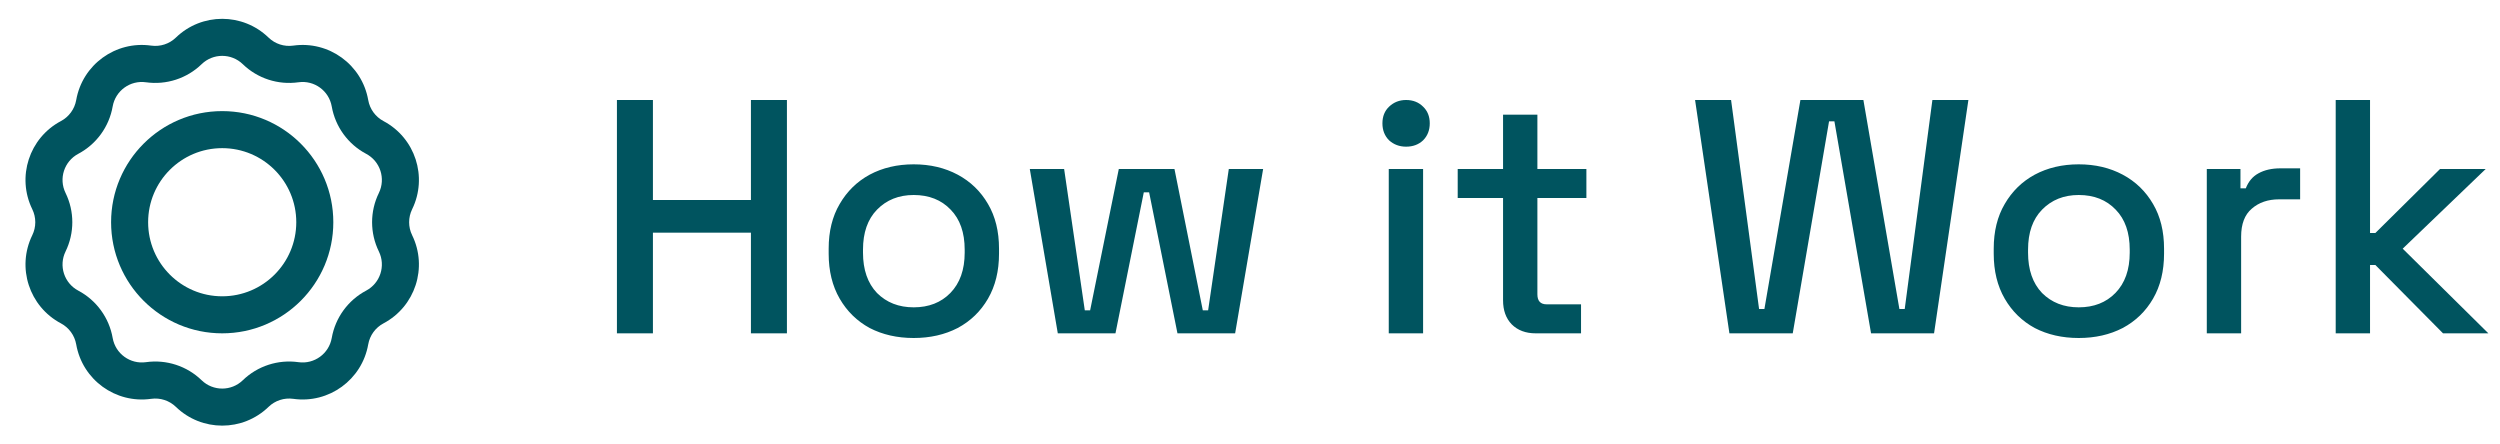 <svg width="135" height="24" viewBox="0 0 135 24" fill="none" xmlns="http://www.w3.org/2000/svg">
<path fill-rule="evenodd" clip-rule="evenodd" d="M11.999 6C8.686 6 5.999 8.686 5.999 12C5.999 15.314 8.686 18 11.999 18C15.313 18 17.999 15.314 17.999 12C17.999 8.686 15.313 6 11.999 6ZM7.999 12C7.999 9.791 9.79 8 11.999 8C14.209 8 15.999 9.791 15.999 12C15.999 14.209 14.209 16 11.999 16C9.79 16 7.999 14.209 7.999 12Z" fill="#00545F"/>
<path fill-rule="evenodd" clip-rule="evenodd" d="M14.501 2.029C13.106 0.679 10.893 0.679 9.498 2.029C9.143 2.372 8.651 2.532 8.163 2.463C6.241 2.191 4.45 3.492 4.115 5.404C4.029 5.889 3.725 6.308 3.289 6.539C1.575 7.449 0.891 9.555 1.743 11.298C1.96 11.741 1.96 12.259 1.743 12.702C0.891 14.446 1.575 16.551 3.289 17.461C3.725 17.692 4.029 18.111 4.115 18.596C4.45 20.508 6.241 21.809 8.163 21.537C8.651 21.468 9.143 21.628 9.498 21.971C10.893 23.321 13.106 23.321 14.501 21.971C14.855 21.628 15.348 21.468 15.836 21.537C17.758 21.809 19.549 20.508 19.884 18.596C19.969 18.111 20.274 17.692 20.709 17.461C22.424 16.551 23.108 14.446 22.256 12.702C22.039 12.259 22.039 11.741 22.256 11.298C23.108 9.555 22.424 7.449 20.709 6.539C20.274 6.308 19.969 5.889 19.884 5.404C19.549 3.492 17.758 2.191 15.836 2.463C15.348 2.532 14.855 2.372 14.501 2.029ZM10.888 3.466C11.508 2.867 12.491 2.867 13.111 3.466C13.908 4.238 15.017 4.598 16.116 4.443C16.97 4.322 17.765 4.9 17.914 5.749C18.106 6.842 18.792 7.786 19.772 8.306C20.534 8.71 20.837 9.645 20.459 10.42C19.971 11.417 19.971 12.583 20.459 13.58C20.837 14.355 20.534 15.29 19.772 15.694C18.792 16.214 18.106 17.158 17.914 18.251C17.765 19.1 16.97 19.678 16.116 19.557C15.017 19.402 13.908 19.762 13.111 20.534C12.491 21.133 11.508 21.133 10.888 20.534C10.091 19.762 8.981 19.402 7.882 19.557C7.029 19.678 6.233 19.1 6.084 18.251C5.893 17.158 5.207 16.214 4.227 15.694C3.465 15.29 3.161 14.355 3.54 13.58C4.027 12.583 4.027 11.417 3.54 10.42C3.161 9.645 3.465 8.71 4.227 8.306C5.207 7.786 5.893 6.842 6.084 5.749C6.233 4.9 7.029 4.322 7.882 4.443C8.981 4.598 10.091 4.238 10.888 3.466Z" fill="#00545F"/>
<path d="M33.314 18V5.4H35.258V10.8H40.55V5.4H42.494V18H40.55V12.564H35.258V18H33.314ZM49.339 18.252C48.45 18.252 47.658 18.072 46.962 17.712C46.279 17.34 45.739 16.812 45.343 16.128C44.947 15.444 44.748 14.634 44.748 13.698V13.428C44.748 12.492 44.947 11.688 45.343 11.016C45.739 10.332 46.279 9.804 46.962 9.432C47.658 9.06 48.45 8.874 49.339 8.874C50.227 8.874 51.019 9.06 51.715 9.432C52.41 9.804 52.956 10.332 53.352 11.016C53.748 11.688 53.947 12.492 53.947 13.428V13.698C53.947 14.634 53.748 15.444 53.352 16.128C52.956 16.812 52.41 17.34 51.715 17.712C51.019 18.072 50.227 18.252 49.339 18.252ZM49.339 16.596C50.154 16.596 50.815 16.338 51.319 15.822C51.834 15.294 52.093 14.568 52.093 13.644V13.482C52.093 12.558 51.84 11.838 51.337 11.322C50.833 10.794 50.166 10.53 49.339 10.53C48.535 10.53 47.874 10.794 47.358 11.322C46.855 11.838 46.602 12.558 46.602 13.482V13.644C46.602 14.568 46.855 15.294 47.358 15.822C47.874 16.338 48.535 16.596 49.339 16.596ZM57.121 18L55.609 9.126H57.463L58.579 16.758H58.867L60.415 9.126H63.421L64.951 16.758H65.239L66.355 9.126H68.209L66.697 18H63.583L62.053 10.386H61.765L60.235 18H57.121ZM74.993 18V9.126H76.847V18H74.993ZM75.929 7.92C75.569 7.92 75.263 7.806 75.011 7.578C74.771 7.338 74.651 7.032 74.651 6.66C74.651 6.288 74.771 5.988 75.011 5.76C75.263 5.52 75.569 5.4 75.929 5.4C76.301 5.4 76.607 5.52 76.847 5.76C77.087 5.988 77.207 6.288 77.207 6.66C77.207 7.032 77.087 7.338 76.847 7.578C76.607 7.806 76.301 7.92 75.929 7.92ZM82.928 18C82.388 18 81.957 17.838 81.632 17.514C81.32 17.19 81.165 16.758 81.165 16.218V10.692H78.716V9.126H81.165V6.192H83.019V9.126H85.665V10.692H83.019V15.894C83.019 16.254 83.186 16.434 83.522 16.434H85.376V18H82.928ZM93.388 18L91.534 5.4H93.478L94.99 16.686H95.278L97.222 5.4H100.623L102.567 16.686H102.855L104.349 5.4H106.293L104.439 18H101.037L99.058 6.552H98.769L96.808 18H93.388ZM112.251 18.252C111.363 18.252 110.571 18.072 109.875 17.712C109.191 17.34 108.651 16.812 108.255 16.128C107.859 15.444 107.661 14.634 107.661 13.698V13.428C107.661 12.492 107.859 11.688 108.255 11.016C108.651 10.332 109.191 9.804 109.875 9.432C110.571 9.06 111.363 8.874 112.251 8.874C113.139 8.874 113.931 9.06 114.627 9.432C115.323 9.804 115.869 10.332 116.265 11.016C116.661 11.688 116.859 12.492 116.859 13.428V13.698C116.859 14.634 116.661 15.444 116.265 16.128C115.869 16.812 115.323 17.34 114.627 17.712C113.931 18.072 113.139 18.252 112.251 18.252ZM112.251 16.596C113.067 16.596 113.727 16.338 114.231 15.822C114.747 15.294 115.005 14.568 115.005 13.644V13.482C115.005 12.558 114.753 11.838 114.249 11.322C113.745 10.794 113.079 10.53 112.251 10.53C111.447 10.53 110.787 10.794 110.271 11.322C109.767 11.838 109.515 12.558 109.515 13.482V13.644C109.515 14.568 109.767 15.294 110.271 15.822C110.787 16.338 111.447 16.596 112.251 16.596ZM119.167 18V9.126H120.985V10.17H121.273C121.417 9.798 121.645 9.528 121.957 9.36C122.281 9.18 122.677 9.09 123.145 9.09H124.207V10.764H123.073C122.473 10.764 121.981 10.932 121.597 11.268C121.213 11.592 121.021 12.096 121.021 12.78V18H119.167ZM126.128 18V5.4H127.982V12.582H128.27L131.762 9.126H134.228L129.746 13.428L134.372 18H131.924L128.27 14.31H127.982V18H126.128Z" fill="#00545F"/>
</svg>
